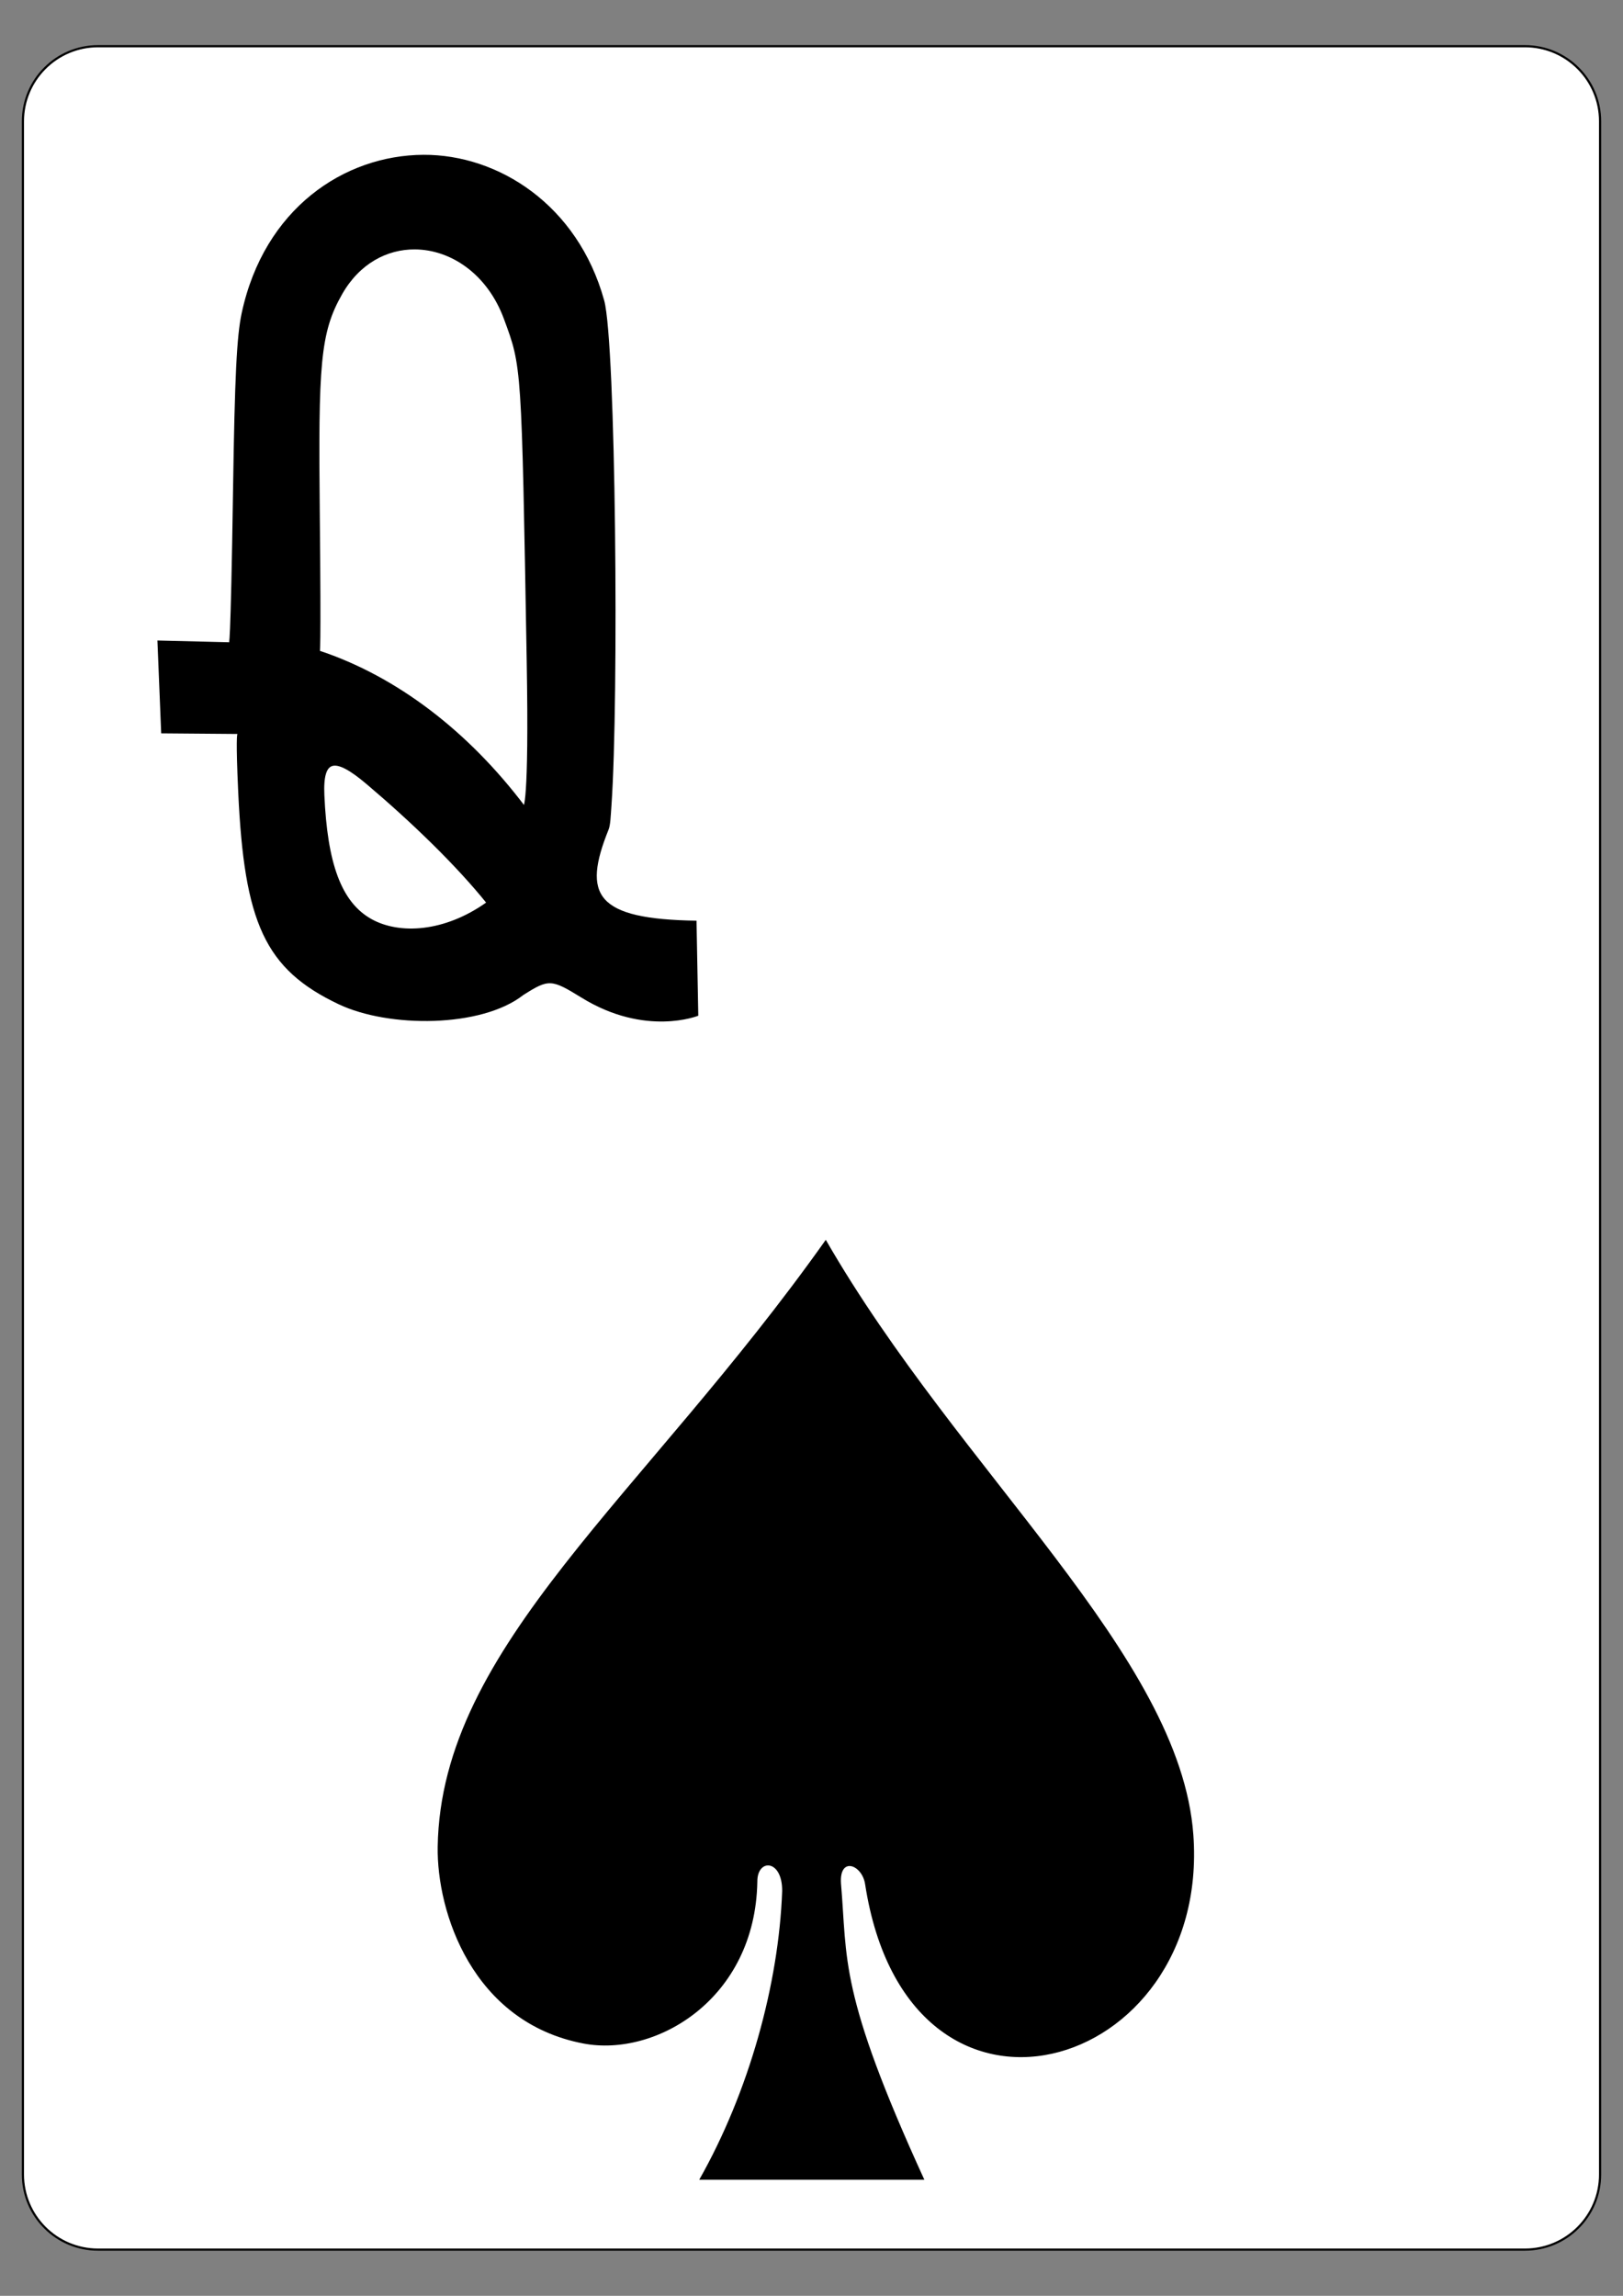 <?xml version="1.0" encoding="utf-8"?>
<!-- Generator: Adobe Illustrator 16.0.0, SVG Export Plug-In . SVG Version: 6.00 Build 0)  -->
<!DOCTYPE svg PUBLIC "-//W3C//DTD SVG 1.1//EN" "http://www.w3.org/Graphics/SVG/1.1/DTD/svg11.dtd">
<svg version="1.1"
	 id="svg4423" xmlns:dc="http://purl.org/dc/elements/1.1/" xmlns:inkscape="http://www.inkscape.org/namespaces/inkscape" xmlns:sodipodi="http://sodipodi.sourceforge.net/DTD/sodipodi-0.dtd" xmlns:svg="http://www.w3.org/2000/svg" xmlns:rdf="http://www.w3.org/1999/02/22-rdf-syntax-ns#" xmlns:cc="http://creativecommons.org/ns#" sodipodi:docname="2C.svg" inkscape:version="0.48.1 r9760"
	 xmlns="http://www.w3.org/2000/svg" xmlns:xlink="http://www.w3.org/1999/xlink" x="0px" y="0px" width="744.094px"
	 height="1052.363px" viewBox="0 0 744.094 1052.363" enable-background="new 0 0 744.094 1052.363" xml:space="preserve">
<rect x="0" y="0" width="744.094" height="1052.363" fill="#808080" stroke="none"/>
<sodipodi:namedview  bordercolor="#666666" pagecolor="#ffffff" id="base" borderopacity="1.0" showgrid="false" inkscape:zoom="0.98994948" inkscape:cx="238.77087" inkscape:cy="301.35215" inkscape:snap-page="true" inkscape:document-units="px" inkscape:pageopacity="0.0" inkscape:window-y="95" inkscape:window-maximized="0" inkscape:pageshadow="2" inkscape:current-layer="layer1" inkscape:snap-bbox="true" inkscape:snap-global="true" inkscape:window-width="906" inkscape:window-height="925" inkscape:window-x="360">
	</sodipodi:namedview>
<g id="layer1" inkscape:label="Layer 1" inkscape:groupmode="layer">
	<g id="g6628" transform="translate(-50.138,936.461)">
		<g id="g8322" transform="translate(-887.402,-844.326)">
			<g id="g8879-4" transform="translate(-5059.956,3024.952)">
				<path id="rect6347-8" fill="#FFFFFF" stroke="#000000" stroke-width="0.997" d="M6042.439-3095.906h654.208
					c19.018,0,34.435,15.415,34.435,34.432v941.14c0,19.018-15.417,34.43-34.435,34.43h-654.208
					c-19.016,0-34.432-15.412-34.432-34.43v-941.14C6008.007-3080.491,6023.423-3095.906,6042.439-3095.906z"/>
				<g id="g8574-8" transform="matrix(0.301,0,0,0.301,5679.86,-1949.801)">
				</g>
			</g>
		</g>
	</g>
</g>
<path id="path3194" sodipodi:nodetypes="ccsscsccccc" inkscape:connector-curvature="0" d="M358.6,866.822
	c0.109-14.698-11.516-14.982-11.386-4.251c-0.975,53.904-46.561,80.452-79.679,74.151c-51.06-9.709-67.353-60.389-66.87-90.238
	c1.504-92.131,94.245-160.069,177.931-278.173c61.32,106.601,162.537,190.334,168.517,272.738
	c7.966,109.563-130.675,150.431-150.474,22.731c-1.275-9.014-11.899-13.068-11.077-0.467c3.015,34.993-1.265,49.568,38.221,135.834
	H320.58C343.432,958.839,357.046,909.354,358.6,866.822L358.6,866.822z"/>
<path d="M194.169,70.963c-36.46,0.164-73.052,24.705-83.346,72.467c-2.298,10.668-3.192,29.093-3.976,80.688
	c-1.152,76.459-1.896,70.28-1.896,70.28l-32.776-0.805l1.726,42.566l34.963,0.282c-0.17,0.199-0.76,2.502,0.345,26.554
	c2.761,59.938,12.112,81.24,46.081,97.347c22.972,10.892,65.438,10.834,84.671-4.269c11.636-7.371,12.802-7.31,26.608,1.213
	c29.382,18.143,53.57,8.299,53.57,8.299l-0.809-43.553c-46.29-0.704-52.443-11.665-40.316-41.762
	c0.845-2.094,0.96-6.023,1.325-11.17c3.409-48.475,2.037-211.904-3.341-231.378C264.875,93.844,228.418,70.811,194.169,70.963
	L194.169,70.963z"/>
<path fill="#FFFFFF" stroke="#000000" stroke-miterlimit="10" d="M190.196,113.824c16.652,0.094,33.643,11.334,41.35,32.307
	c8.162,22.191,8.057,20.262,10.43,156.844c1.17,67.236-1.646,66.969-1.646,66.969c-25.825-34.207-58.468-59.414-94.22-71.273
	c0,0,0.671,3.171,0-63.097c-0.69-68.431,0.133-83.158,10.335-101.009C164.52,120.409,177.242,113.753,190.196,113.824
	L190.196,113.824z"/>
<path fill="#FFFFFF" stroke="#000000" stroke-miterlimit="10" d="M168.358,359.016c20.664,17.5,41.141,37.283,55.235,54.816
	c-19.797,14.167-40.627,15.02-53.404,7.966c-14.384-7.941-20.612-26.366-21.975-57.355
	C147.46,347.261,153.52,346.462,168.358,359.016z"/>
</svg>
